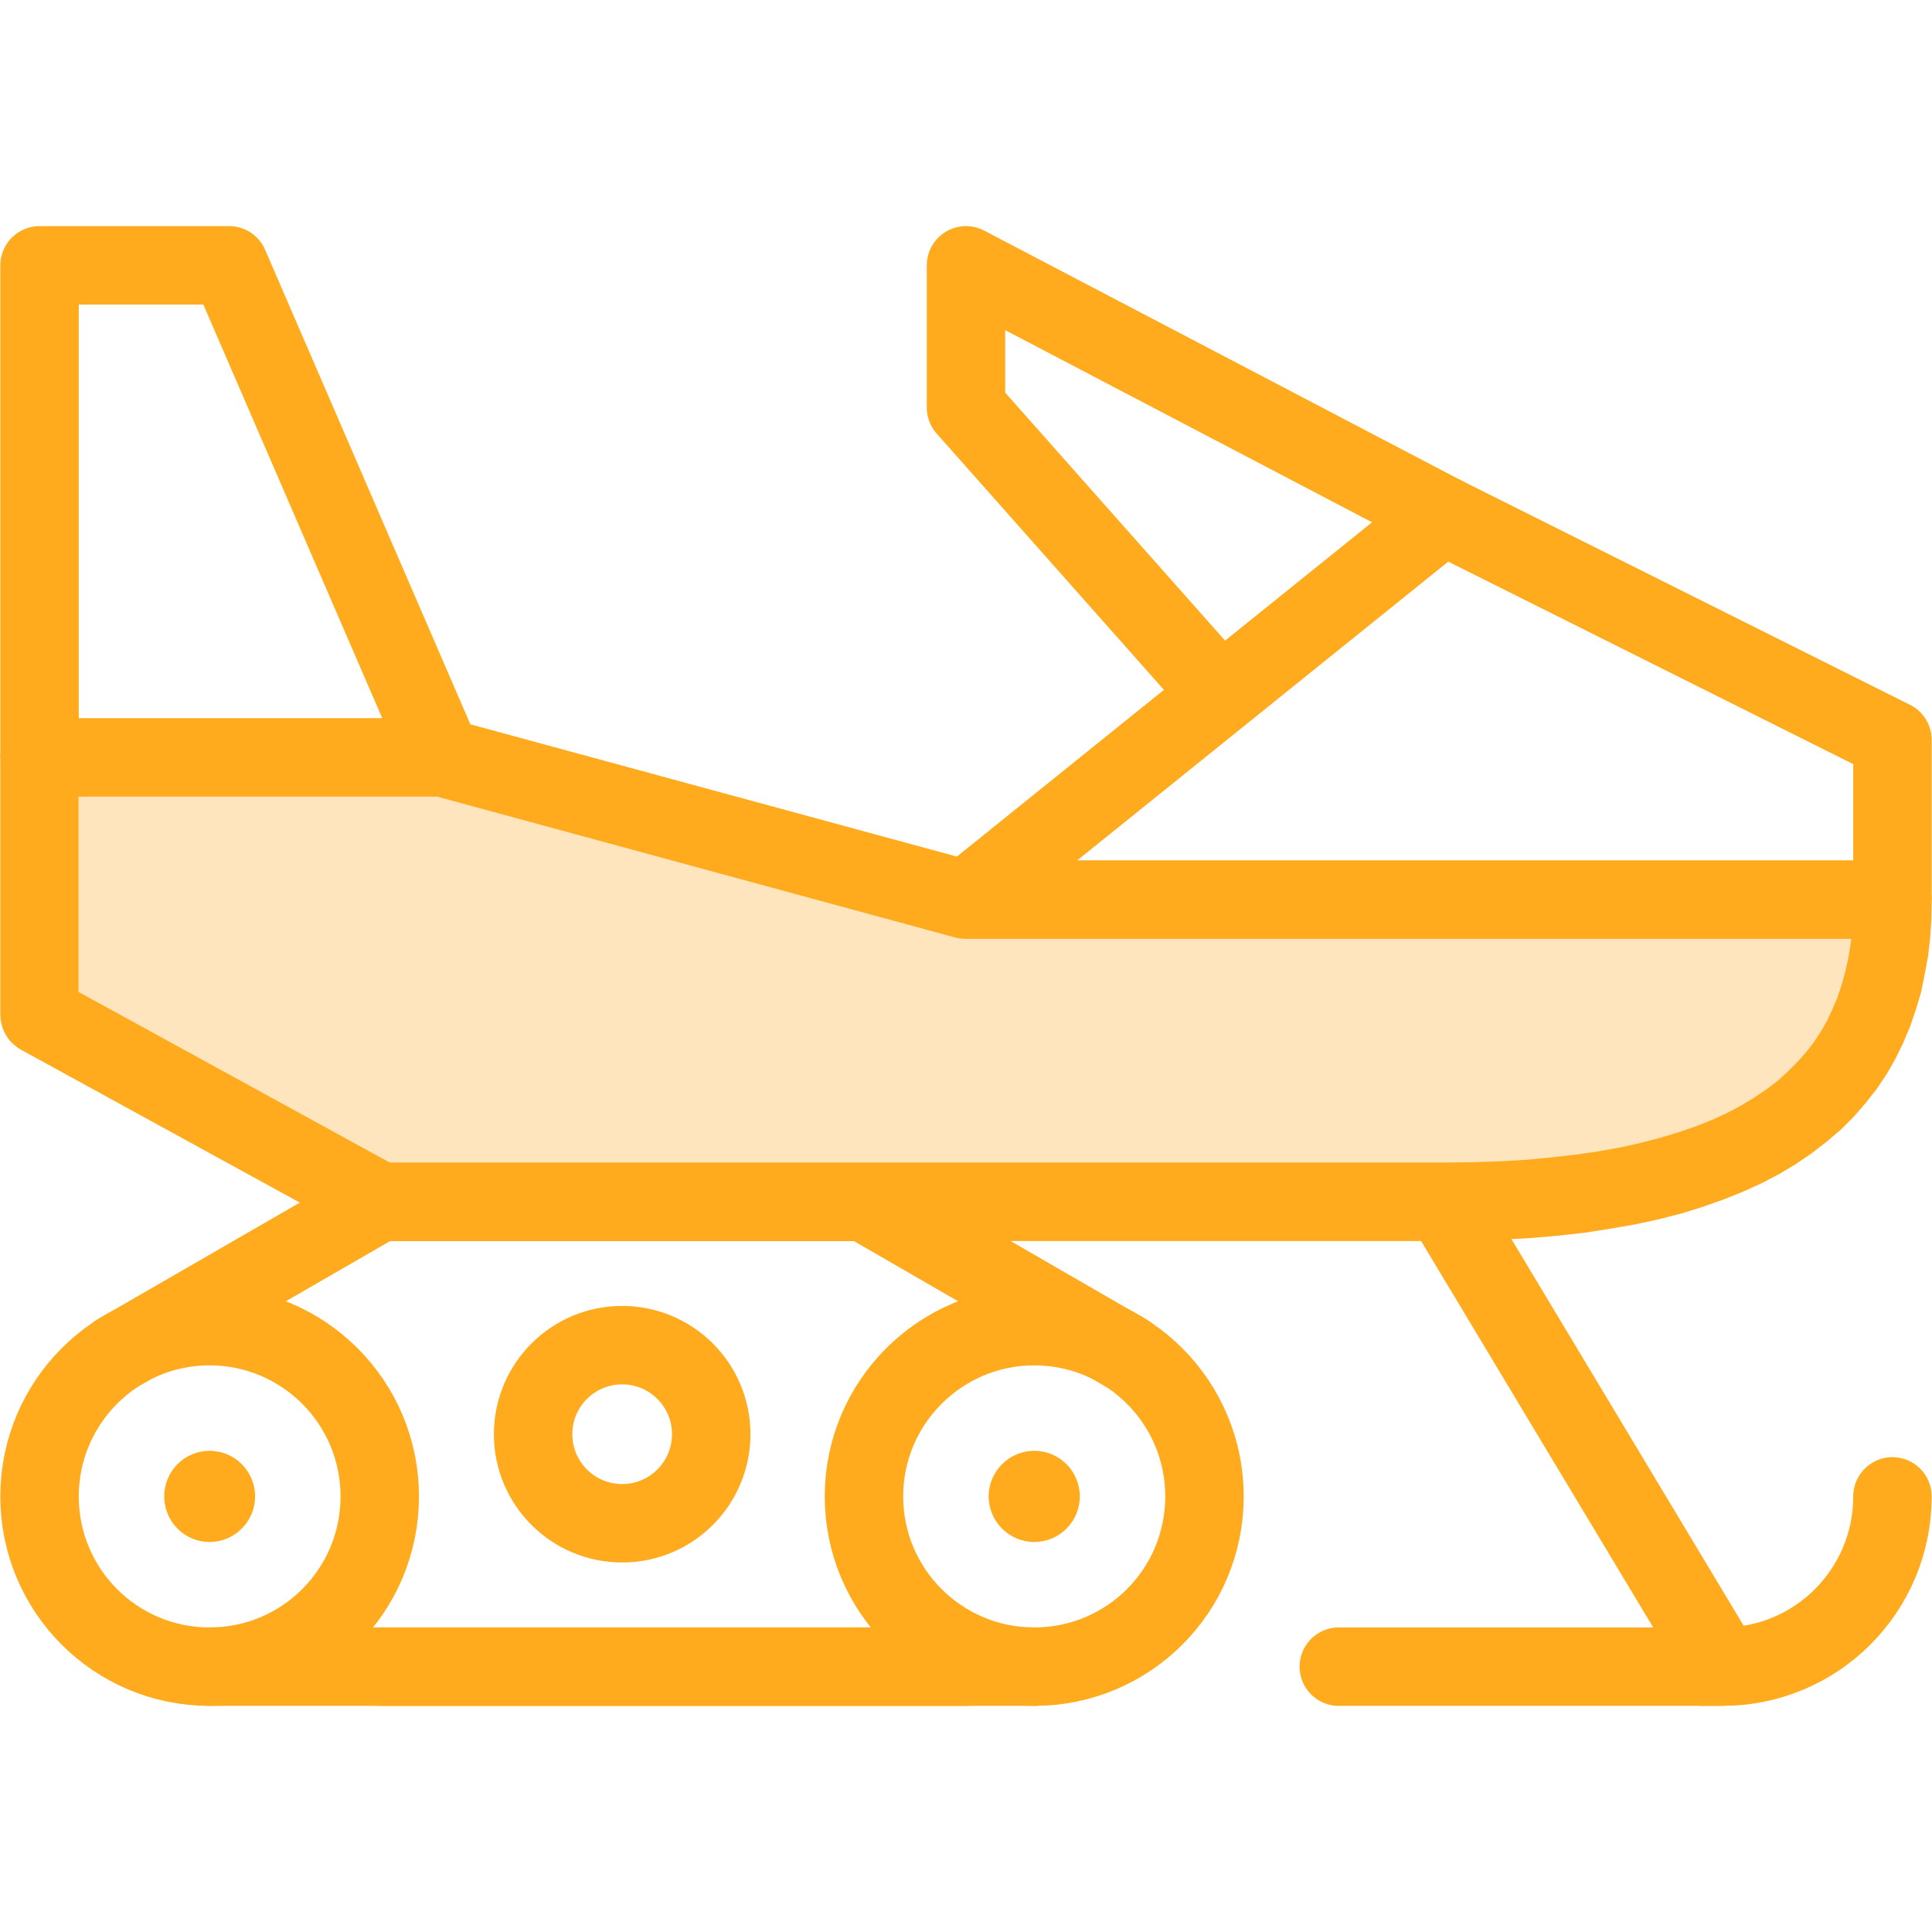 <?xml version="1.0" encoding="UTF-8"?>
<!DOCTYPE svg PUBLIC "-//W3C//DTD SVG 1.1//EN" "http://www.w3.org/Graphics/SVG/1.1/DTD/svg11.dtd">
<!-- Creator: CorelDRAW X8 -->
<svg xmlns="http://www.w3.org/2000/svg" xml:space="preserve" width="64px" height="64px" version="1.1" style="shape-rendering:geometricPrecision; text-rendering:geometricPrecision; image-rendering:optimizeQuality; fill-rule:evenodd; clip-rule:evenodd"
viewBox="0 0 6400 6400"
 xmlns:xlink="http://www.w3.org/1999/xlink">
 <defs>
  <style type="text/css">
   <![CDATA[
    .str4 {stroke:#FFAB1D;stroke-width:259.846}
    .str2 {stroke:#FFAB1D;stroke-width:259.846}
    .str1 {stroke:#FFAB1D;stroke-width:259.846}
    .str6 {stroke:#FFAB1D;stroke-width:259.846;stroke-linejoin:round}
    .str8 {stroke:#FFAB1D;stroke-width:259.846;stroke-linejoin:round}
    .str5 {stroke:#FFAB1D;stroke-width:259.846;stroke-linecap:round}
    .str7 {stroke:#FFAB1D;stroke-width:259.846;stroke-linecap:round;stroke-linejoin:round}
    .str0 {stroke:#FFAB1D;stroke-width:259.846;stroke-linecap:round;stroke-linejoin:round}
    .str3 {stroke:#FFAB1D;stroke-width:259.846;stroke-linecap:round;stroke-linejoin:round}
    .fil0 {fill:none}
    .fil1 {fill:#FFAB1D}
    .fil2 {fill:#FFE5BD}
    .fil3 {fill:#FFAB1D;fill-rule:nonzero}
   ]]>
  </style>
 </defs>
 <g id="Слой_x0020_1">
  <g id="_2140487478832">
   <rect class="fil0" width="6400" height="6400"/>
   <rect class="fil0" width="6400" height="6400"/>
   <path class="fil0 str0" d="M694 5521l2506 0m-337 -1540l-1605 0 -868 501"/>
   <path class="fil0 str1" d="M2061 4456c-163,0 -295,132 -295,295 0,163 132,295 295,295 163,0 295,-132 295,-295 0,-163 -132,-295 -295,-295z"/>
   <path class="fil0 str2" d="M694 5521c-311,0 -563,-252 -563,-564 0,-311 252,-564 563,-564 312,0 564,253 564,564 0,312 -252,564 -564,564z"/>
   <path class="fil0 str3" d="M3426 5521l-2168 0m0 -1540l1605 0 867 501"/>
   <path class="fil1" d="M694 4806c84,0 151,68 151,151 0,83 -67,151 -151,151 -83,0 -150,-68 -150,-151 0,-83 67,-151 150,-151z"/>
   <path class="fil0 str4" d="M3426 5521c312,0 564,-252 564,-564 0,-311 -252,-564 -564,-564 -311,0 -564,253 -564,564 0,312 253,564 564,564z"/>
   <path class="fil1" d="M3426 4806c-83,0 -151,68 -151,151 0,83 68,151 151,151 84,0 151,-68 151,-151 0,-83 -67,-151 -151,-151z"/>
   <line class="fil0 str5" x1="4435" y1="5521" x2="5706" y2= "5521" />
   <path class="fil0 str5" d="M6269 4957c0,312 -252,564 -563,564l-925 -1540"/>
   <path class="fil2" d="M3200 2980l-1736 -471 -1333 0 0 854 1127 618 1604 0 1919 0c1070,0 1488,-376 1488,-1001l-3069 0z"/>
   <g>
    <path class="fil3" d="M1464 2639l-1333 0 0 -260 1333 0 34 4 -34 256zm0 -260c72,0 130,58 130,130 0,72 -58,130 -130,130l0 -260zm1702 727l-1736 -472 68 -251 1736 472 -34 255 -34 -4zm68 -251c69,18 110,90 91,159 -19,69 -90,110 -159,92l68 -251zm3035 255l-3069 0 0 -260 3069 0 130 130 -130 130zm0 -260c72,0 130,58 130,130 0,72 -58,130 -130,130l0 -260zm-1488 1261l0 -260 0 0 95 -1 92 -3 87 -5 84 -8 80 -9 76 -11 72 -13 68 -15 65 -17 60 -18 58 -20 53 -21 50 -23 47 -25 43 -26 40 -27 37 -28 33 -30 31 -31 29 -32 26 -33 23 -35 21 -36 18 -38 17 -40 14 -41 12 -43 10 -44 8 -47 6 -49 3 -50 1 -52 259 0 -1 64 -4 62 -7 61 -11 60 -12 59 -17 57 -19 56 -23 55 -26 53 -29 51 -33 49 -37 47 -39 45 -43 43 -47 40 -49 38 -53 36 -55 33 -59 31 -62 28 -65 26 -68 24 -71 22 -74 19 -78 17 -81 14 -83 13 -88 10 -91 8 -94 5 -98 4 -101 1 0 0zm0 0c-71,0 -129,-58 -129,-130 0,-72 58,-130 129,-130l0 260zm-3523 -260l3523 0 0 260 -3523 0 -62 -16 62 -244zm0 260c-71,0 -129,-58 -129,-130 0,-72 58,-130 129,-130l0 260zm-1065 -862l1127 618 -124 228 -1127 -618 -68 -114 192 -114zm-124 228c-63,-35 -86,-114 -52,-177 34,-62 113,-86 176,-51l-124 228zm191 -968l0 854 -259 0 0 -854 130 -130 129 130zm-259 0c0,-72 58,-130 130,-130 71,0 129,58 129,130l-259 0z"/>
   </g>
   <polyline class="fil0 str6" points="3200,2980 4781,1707 6269,2451 6269,2980 "/>
   <polyline class="fil0 str7" points="4781,1707 3200,879 3200,1350 3990,2241 "/>
   <polyline class="fil0 str8" points="131,2509 131,879 759,879 1464,2509 "/>
  </g>
 </g>
</svg>
